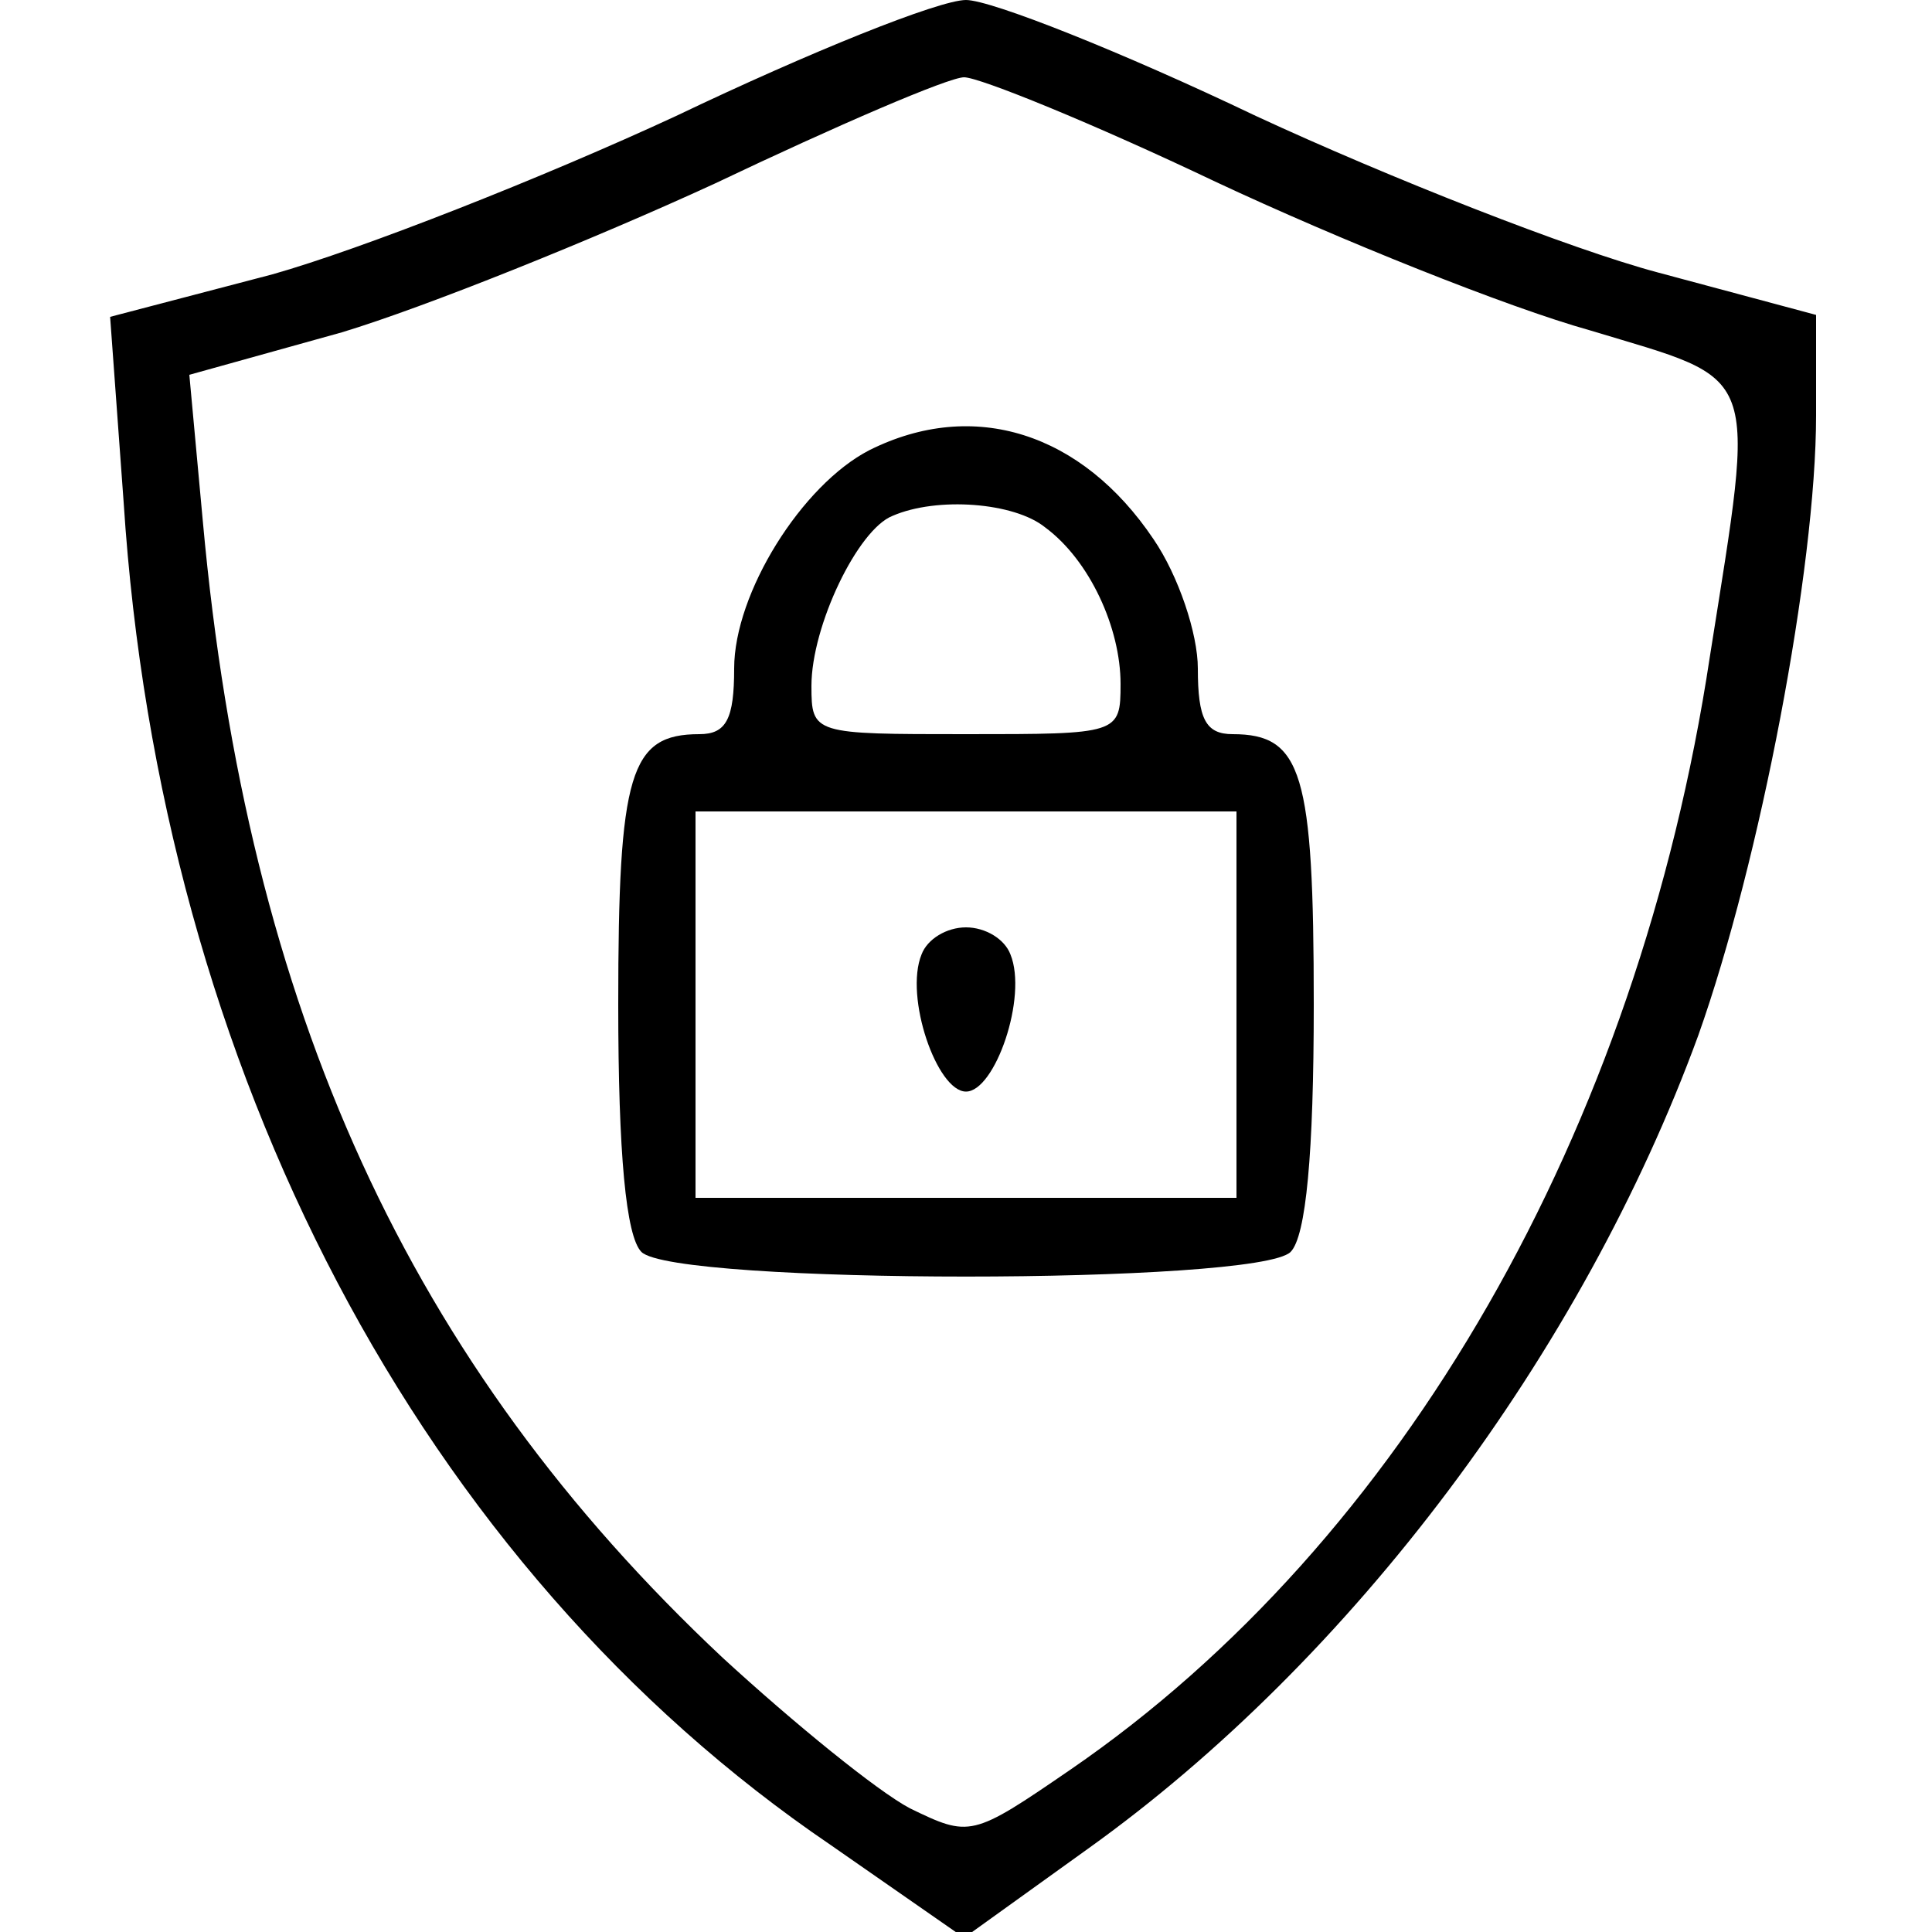 <?xml version="1.0" standalone="no"?>
<!DOCTYPE svg PUBLIC "-//W3C//DTD SVG 20010904//EN"
 "http://www.w3.org/TR/2001/REC-SVG-20010904/DTD/svg10.dtd">
<svg version="1.0" xmlns="http://www.w3.org/2000/svg"
 width="100pt" height="100pt" viewBox="0 0 100 100"
 preserveAspectRatio="xMidYMid meet">

<g transform="translate(0,100) scale(0.1,-0.1)"
fill="#000000" stroke="none">
<path d="M350 940 c-69 -32 -163 -69 -209 -82 l-84 -22 7 -96 c19 -294 154
-551 366 -695 l69 -48 64 46 c137 98 256 257 316 421 32 90 61 242 61 321 l0
52 -82 22 c-45 12 -139 49 -208 81 -69 33 -137 60 -150 60 -14 0 -81 -27 -150
-60z m279 -34 c64 -30 151 -65 194 -77 89 -27 86 -17 62 -169 -37 -245 -159
-458 -331 -576 -51 -35 -52 -35 -83 -20 -17 9 -60 44 -97 78 -162 152 -246
335 -269 588 l-7 76 79 22 c43 13 130 48 193 77 63 30 121 55 129 55 8 0 67
-24 130 -54z"/>
<path d="M450 767 c-35 -18 -70 -74 -70 -113 0 -26 -4 -34 -18 -34 -36 0 -42
-20 -42 -140 0 -77 4 -120 12 -128 17 -17 319 -17 336 0 8 8 12 51 12 128 0
120 -6 140 -42 140 -14 0 -18 8 -18 34 0 18 -10 48 -23 67 -37 55 -93 73 -147
46z m91 -40 c23 -17 39 -52 39 -81 0 -26 -1 -26 -80 -26 -79 0 -80 0 -80 25 0
31 24 81 42 88 23 10 63 7 79 -6z m99 -247 l0 -100 -140 0 -140 0 0 100 0 100
140 0 140 0 0 -100z"/>
<path d="M477 506 c-9 -22 8 -71 23 -71 15 0 32 49 23 71 -3 8 -13 14 -23 14
-10 0 -20 -6 -23 -14z"/>
</g>
</svg>
